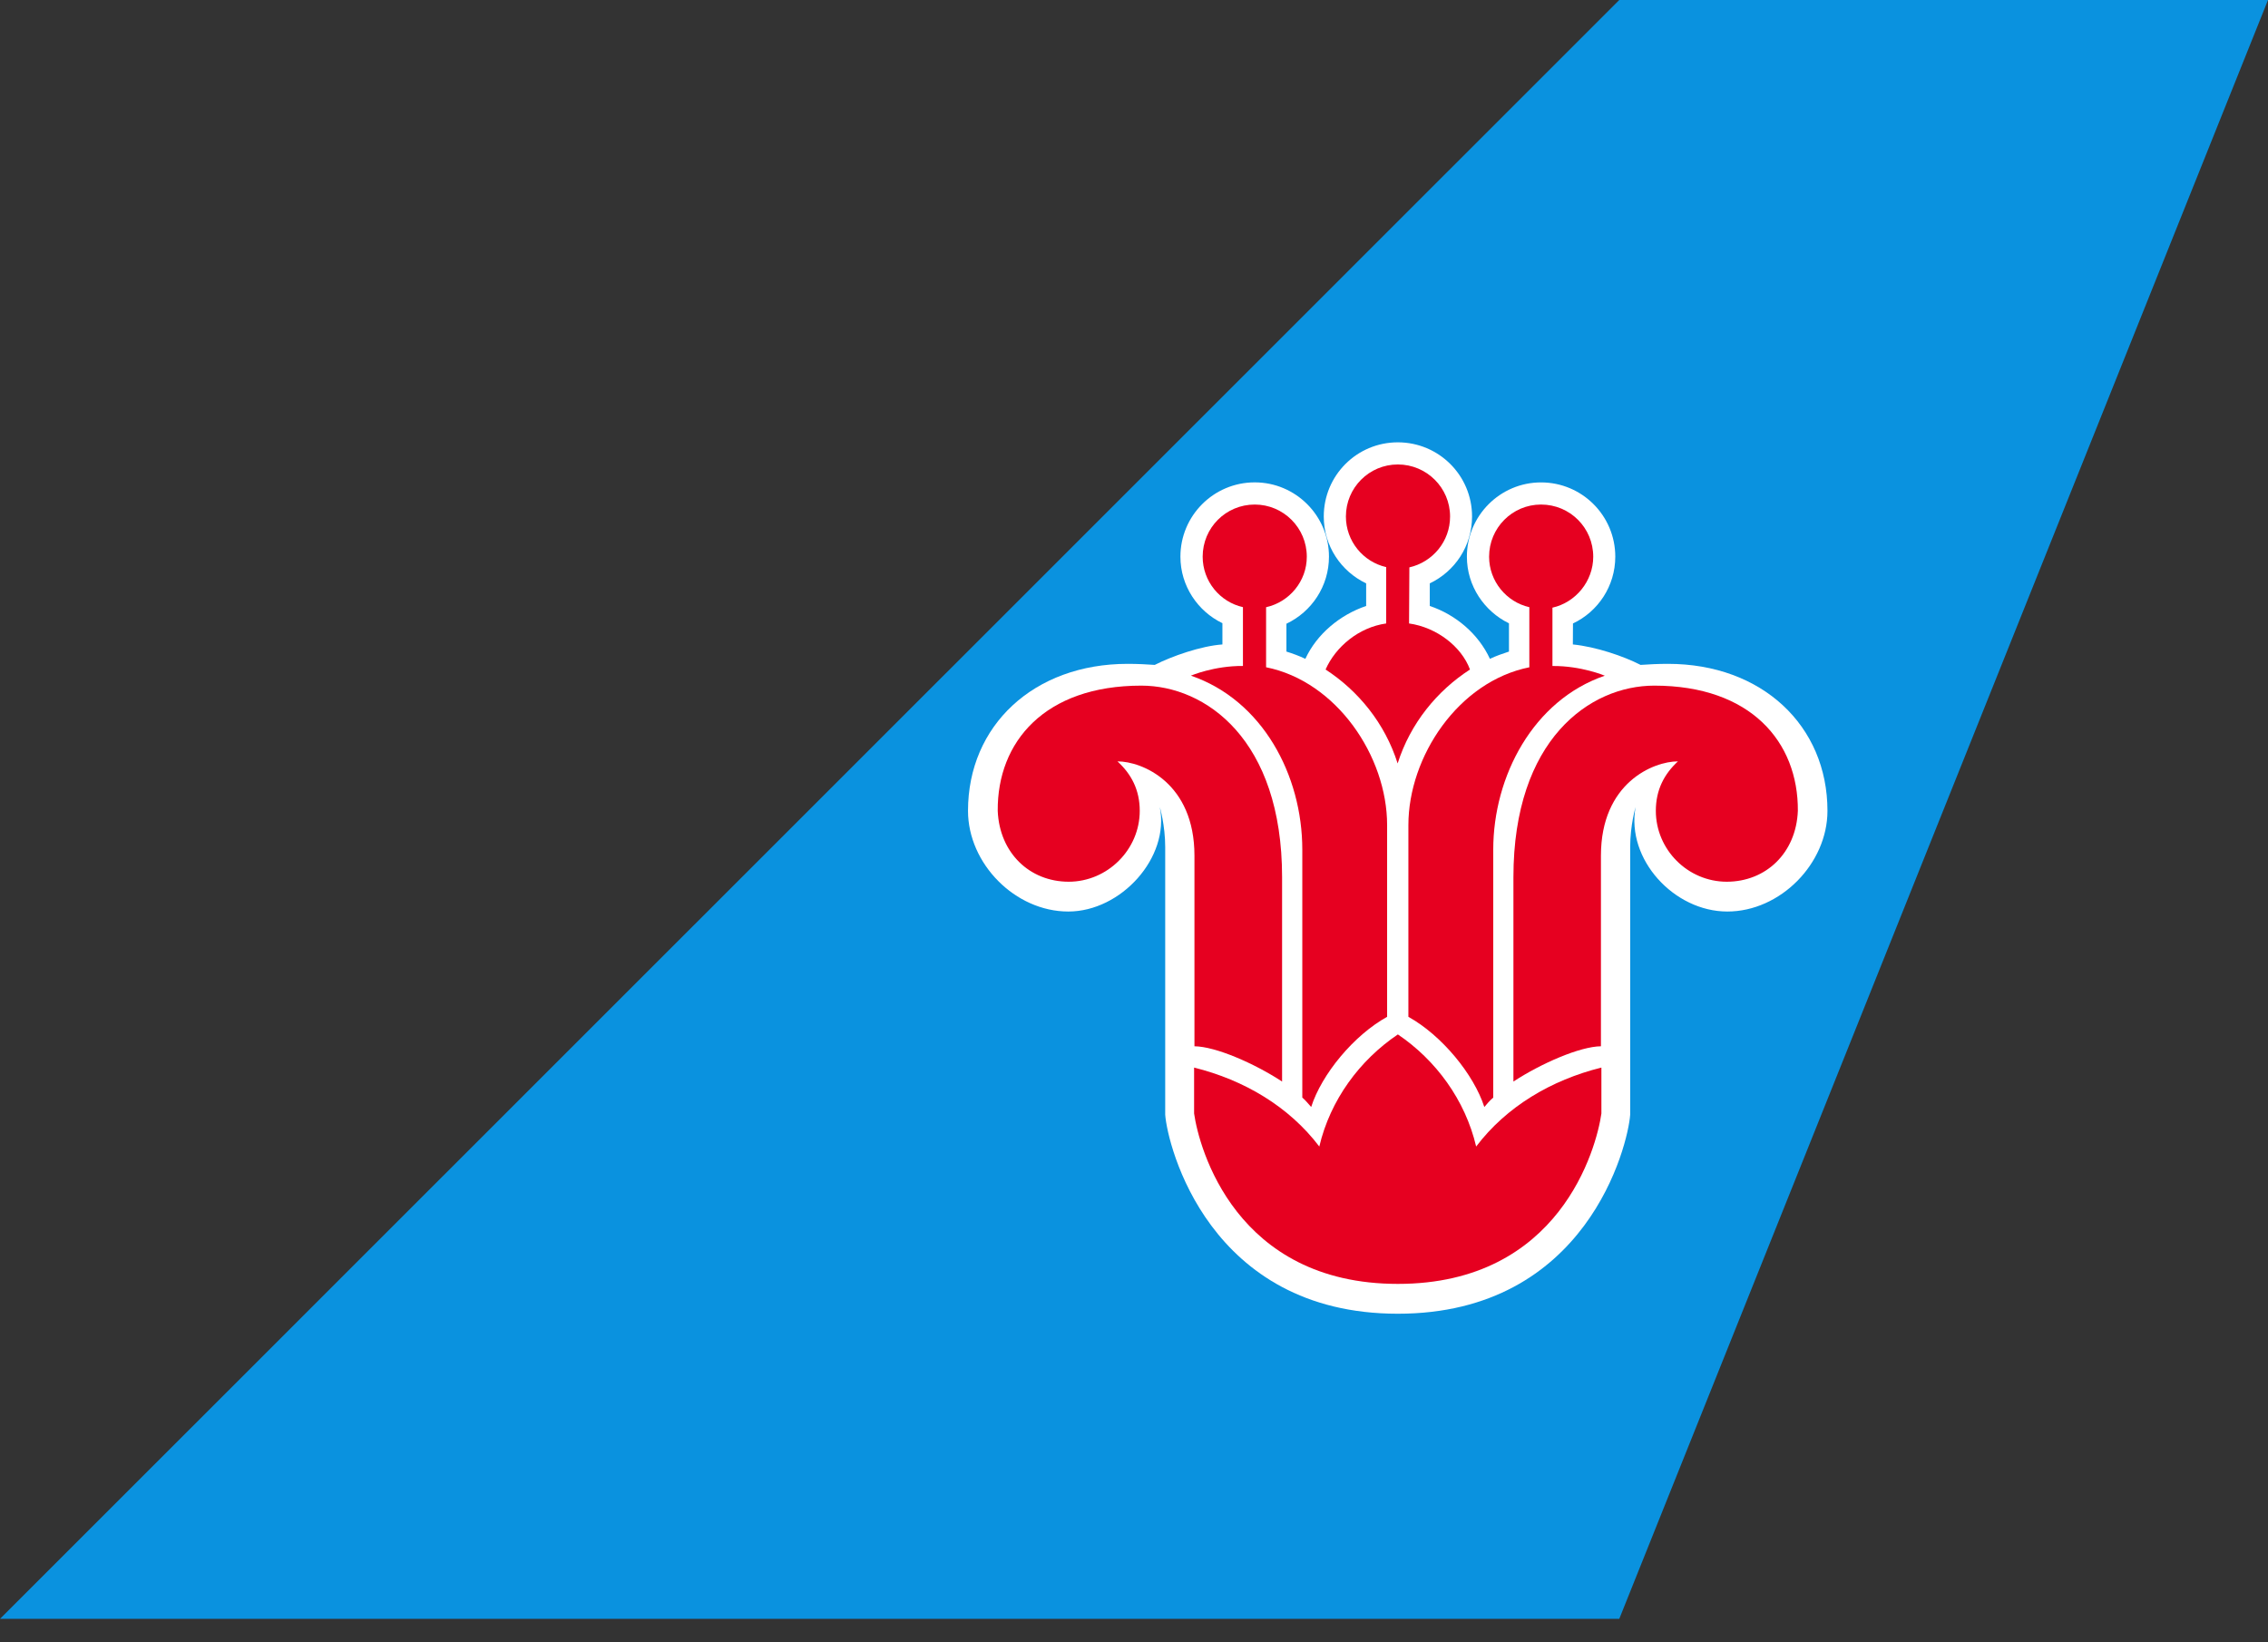 <?xml version="1.0" encoding="UTF-8"?>
<svg width="58px" height="42px" viewBox="0 0 58 42" version="1.1" xmlns="http://www.w3.org/2000/svg" xmlns:xlink="http://www.w3.org/1999/xlink">
    <rect x="0" y="0" width="58" height="42" fill="#333333" stroke="none"/>
    <title>南航logo</title>
    <g id="页面-1" stroke="none" stroke-width="1" fill="none" fill-rule="evenodd">
        <g id="-通用范本管理列表" transform="translate(-88, -127)">
            <g id="路径" transform="translate(88, 127)">
                <polygon fill="#0A92DF" fill-rule="nonzero" points="58 0 41.41 0 0 41.4 41.41 41.4"></polygon>
                <path d="M38.59,15.941 C37.958,15.634 37.513,14.985 37.513,14.236 C37.513,13.189 38.364,12.337 39.409,12.337 C40.46,12.337 41.308,13.189 41.308,14.236 C41.308,14.99 40.865,15.643 40.226,15.944 L40.223,16.481 C40.816,16.54 41.519,16.781 41.955,17.004 C42.145,16.99 42.402,16.977 42.656,16.977 C45.055,16.977 46.734,18.555 46.734,20.736 C46.734,22.086 45.528,23.311 44.173,23.311 C42.812,23.311 41.584,21.979 41.827,20.64 C41.827,20.64 41.689,21.1 41.689,21.663 C41.689,22.023 41.689,28.507 41.689,28.507 C41.633,29.29 40.584,33.597 35.747,33.597 C30.908,33.597 29.855,29.291 29.798,28.507 C29.798,28.507 29.798,22.024 29.798,21.663 C29.798,21.1 29.66,20.64 29.66,20.64 C29.919,21.928 28.672,23.311 27.32,23.311 C25.959,23.311 24.755,22.086 24.755,20.736 C24.755,18.556 26.436,16.977 28.838,16.977 C29.088,16.977 29.338,16.99 29.531,17.004 C29.969,16.781 30.711,16.52 31.261,16.481 L31.261,15.937 C30.63,15.633 30.187,14.985 30.187,14.236 C30.187,13.188 31.037,12.336 32.088,12.336 C33.133,12.336 33.986,13.188 33.986,14.236 C33.986,14.99 33.543,15.646 32.898,15.951 L32.898,16.663 C33.06,16.714 33.228,16.775 33.382,16.849 C33.676,16.214 34.269,15.722 34.937,15.497 L34.937,14.919 C34.296,14.613 33.853,13.966 33.853,13.208 C33.853,12.158 34.7,11.312 35.747,11.312 C36.795,11.312 37.645,12.158 37.645,13.208 C37.645,13.966 37.206,14.613 36.564,14.919 L36.564,15.497 C37.228,15.719 37.81,16.214 38.102,16.849 C38.256,16.775 38.433,16.714 38.589,16.663 L38.589,15.941 L38.59,15.941 Z" fill="#FFFFFF"></path>
                <path d="M45.977,20.736 C45.989,18.974 44.771,17.534 42.305,17.534 C40.66,17.534 38.703,18.908 38.703,22.433 C38.703,25.184 38.703,27.659 38.703,27.659 C39.416,27.193 40.405,26.763 40.941,26.757 C40.941,25.214 40.941,22.151 40.941,21.883 C40.941,20.018 42.285,19.471 42.91,19.471 C42.558,19.796 42.345,20.201 42.345,20.736 C42.345,21.728 43.162,22.549 44.16,22.549 C45.158,22.548 45.934,21.817 45.977,20.736 L45.977,20.736 Z" fill="#E60020" fill-rule="nonzero"></path>
                <path d="M25.515,20.736 C25.501,18.974 26.714,17.534 29.187,17.534 C30.829,17.534 32.787,18.908 32.787,22.433 C32.787,25.184 32.787,27.659 32.787,27.659 C32.074,27.193 31.088,26.763 30.546,26.757 C30.546,25.214 30.546,22.151 30.546,21.883 C30.546,20.018 29.205,19.471 28.577,19.471 C28.932,19.796 29.147,20.201 29.147,20.736 C29.147,21.728 28.322,22.549 27.329,22.549 C26.335,22.548 25.56,21.817 25.515,20.736 L25.515,20.736 Z" fill="#E60020" fill-rule="nonzero"></path>
                <path d="M35.748,32.834 C39.894,32.834 40.827,29.361 40.953,28.476 C40.953,28.476 40.953,27.495 40.953,27.302 C39.671,27.62 38.525,28.299 37.75,29.321 C37.471,28.131 36.72,27.111 35.748,26.454 C34.773,27.111 34.018,28.13 33.739,29.321 C32.964,28.299 31.817,27.62 30.537,27.302 C30.537,27.495 30.537,28.476 30.537,28.476 C30.662,29.361 31.598,32.834 35.748,32.834 L35.748,32.834 Z" fill="#E60020" fill-rule="nonzero"></path>
                <path d="M36.042,14.51 L36.034,15.944 C36.742,16.044 37.376,16.537 37.592,17.122 C36.75,17.667 36.069,18.496 35.742,19.524 C35.417,18.496 34.736,17.667 33.899,17.122 C34.158,16.537 34.75,16.043 35.449,15.944 L35.449,14.503 C34.857,14.368 34.419,13.837 34.419,13.209 C34.419,12.473 35.013,11.878 35.747,11.878 C36.483,11.878 37.083,12.473 37.083,13.209 C37.084,13.847 36.635,14.375 36.042,14.51 L36.042,14.51 Z" fill="#E60020" fill-rule="nonzero"></path>
                <path d="M32.378,15.529 L32.378,17.064 C34.184,17.427 35.473,19.344 35.473,21.1 C35.473,22.976 35.473,26.004 35.473,26.004 C34.618,26.477 33.798,27.474 33.531,28.31 C33.458,28.231 33.4,28.151 33.304,28.069 C33.304,28.069 33.304,24.482 33.304,21.728 C33.304,19.819 32.282,17.905 30.455,17.279 C30.455,17.279 31.049,17.025 31.786,17.031 L31.786,15.527 C31.196,15.395 30.756,14.864 30.756,14.236 C30.756,13.499 31.348,12.903 32.088,12.903 C32.821,12.903 33.419,13.499 33.419,14.236 C33.421,14.865 32.971,15.397 32.378,15.529 L32.378,15.529 Z" fill="#E60020" fill-rule="nonzero"></path>
                <path d="M39.701,15.54 L39.701,17.032 C40.442,17.026 41.04,17.28 41.04,17.28 C39.209,17.906 38.187,19.853 38.187,21.729 C38.187,24.482 38.187,28.07 38.187,28.07 C38.091,28.151 38.027,28.231 37.959,28.31 C37.69,27.475 36.87,26.477 36.017,26.004 C36.017,26.004 36.017,22.977 36.017,21.101 C36.017,19.345 37.299,17.427 39.11,17.065 L39.11,15.528 C38.524,15.395 38.081,14.865 38.081,14.237 C38.081,13.5 38.674,12.903 39.409,12.903 C40.151,12.903 40.744,13.5 40.744,14.237 C40.744,14.865 40.293,15.408 39.701,15.54 L39.701,15.54 Z" fill="#E60020" fill-rule="nonzero"></path>
            </g>
        </g>
    </g>
</svg>